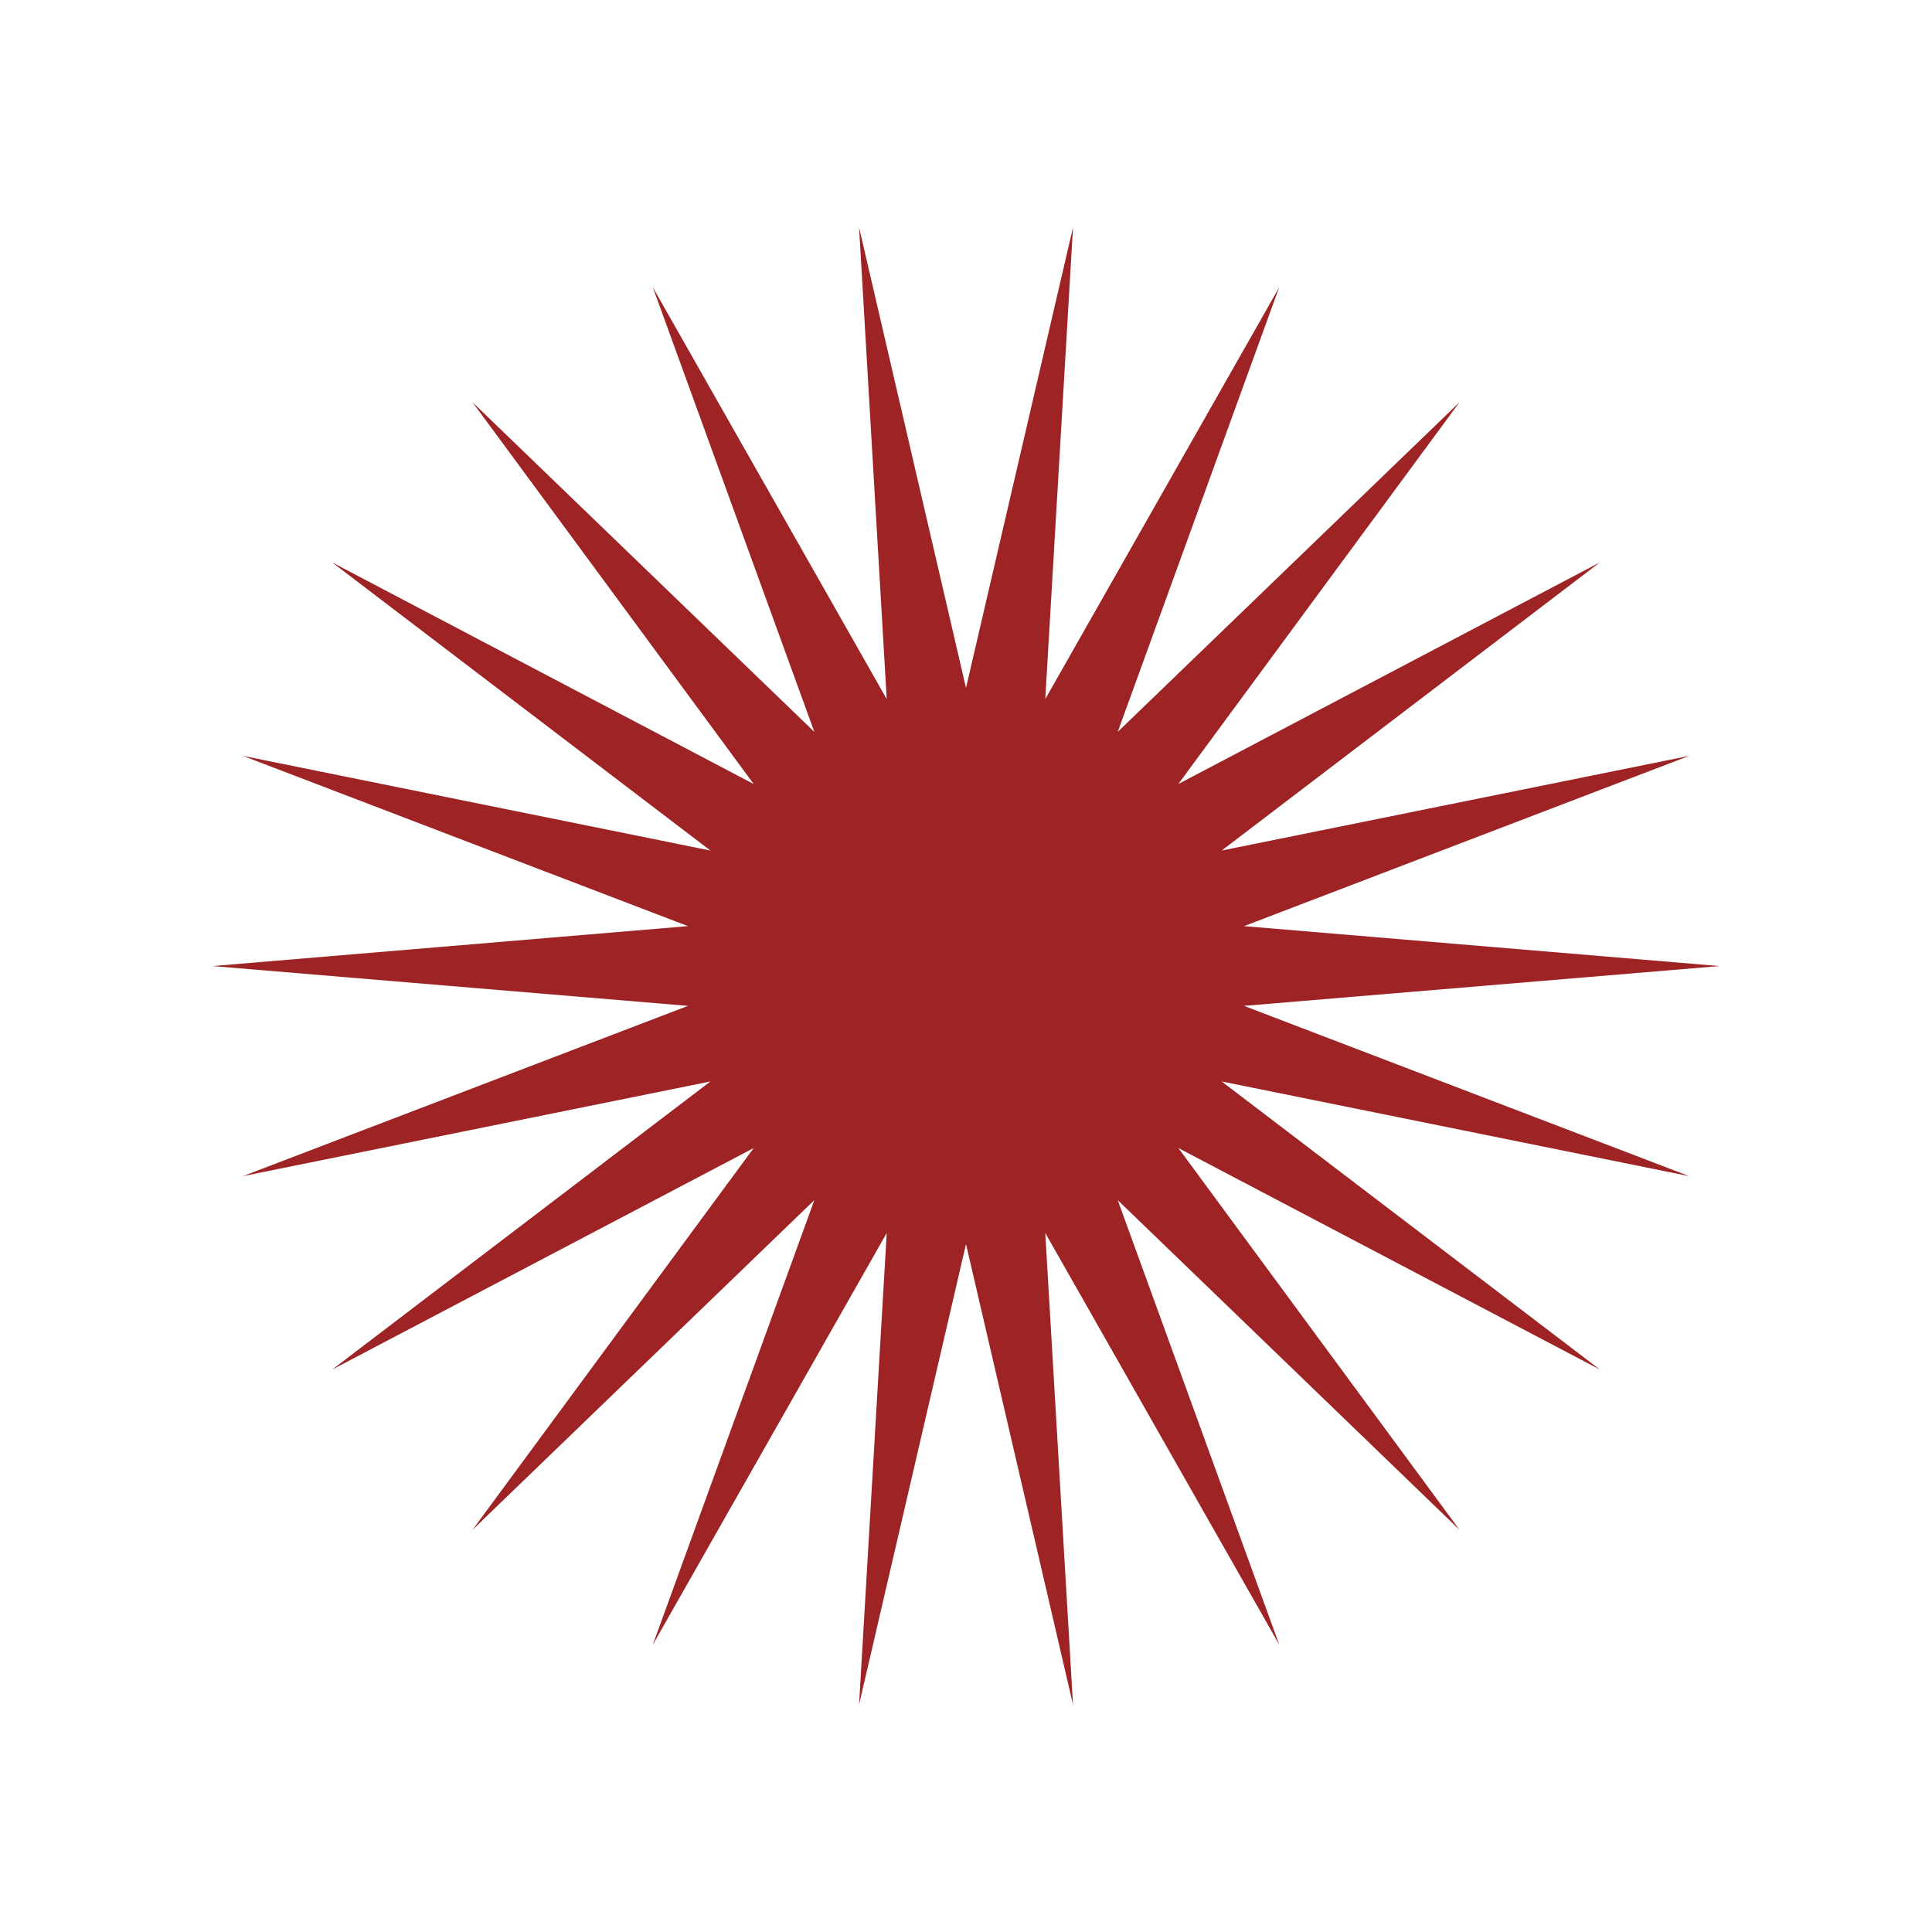 <?xml version="1.0" encoding="UTF-8"?>
<svg id="a" data-name="图层 1" xmlns="http://www.w3.org/2000/svg" width="100mm" height="100mm" viewBox="0 0 283.46 283.46">
  <polygon points="100.94 147.58 31.18 141.74 100.94 135.88 35.64 110.9 104.23 124.79 48.74 82.52 110.58 115.03 69.32 59.01 119.48 107.38 95.78 42.15 130.1 102.57 126.04 33.36 141.73 100.93 157.43 33.36 153.36 102.57 187.68 42.15 163.99 107.38 214.14 59.01 172.88 115.03 234.72 82.52 179.24 124.79 247.83 110.9 182.52 135.88 252.28 141.74 182.52 147.58 247.83 172.56 179.24 158.67 234.73 200.94 172.89 168.44 214.14 224.46 163.99 176.08 187.69 241.31 153.36 180.9 157.43 250.1 141.73 182.53 126.04 250.1 130.1 180.9 95.78 241.31 119.48 176.08 69.32 224.46 110.58 168.44 48.74 200.94 104.23 158.67 35.64 172.56 100.94 147.58" fill="#9d2324"/>
</svg>